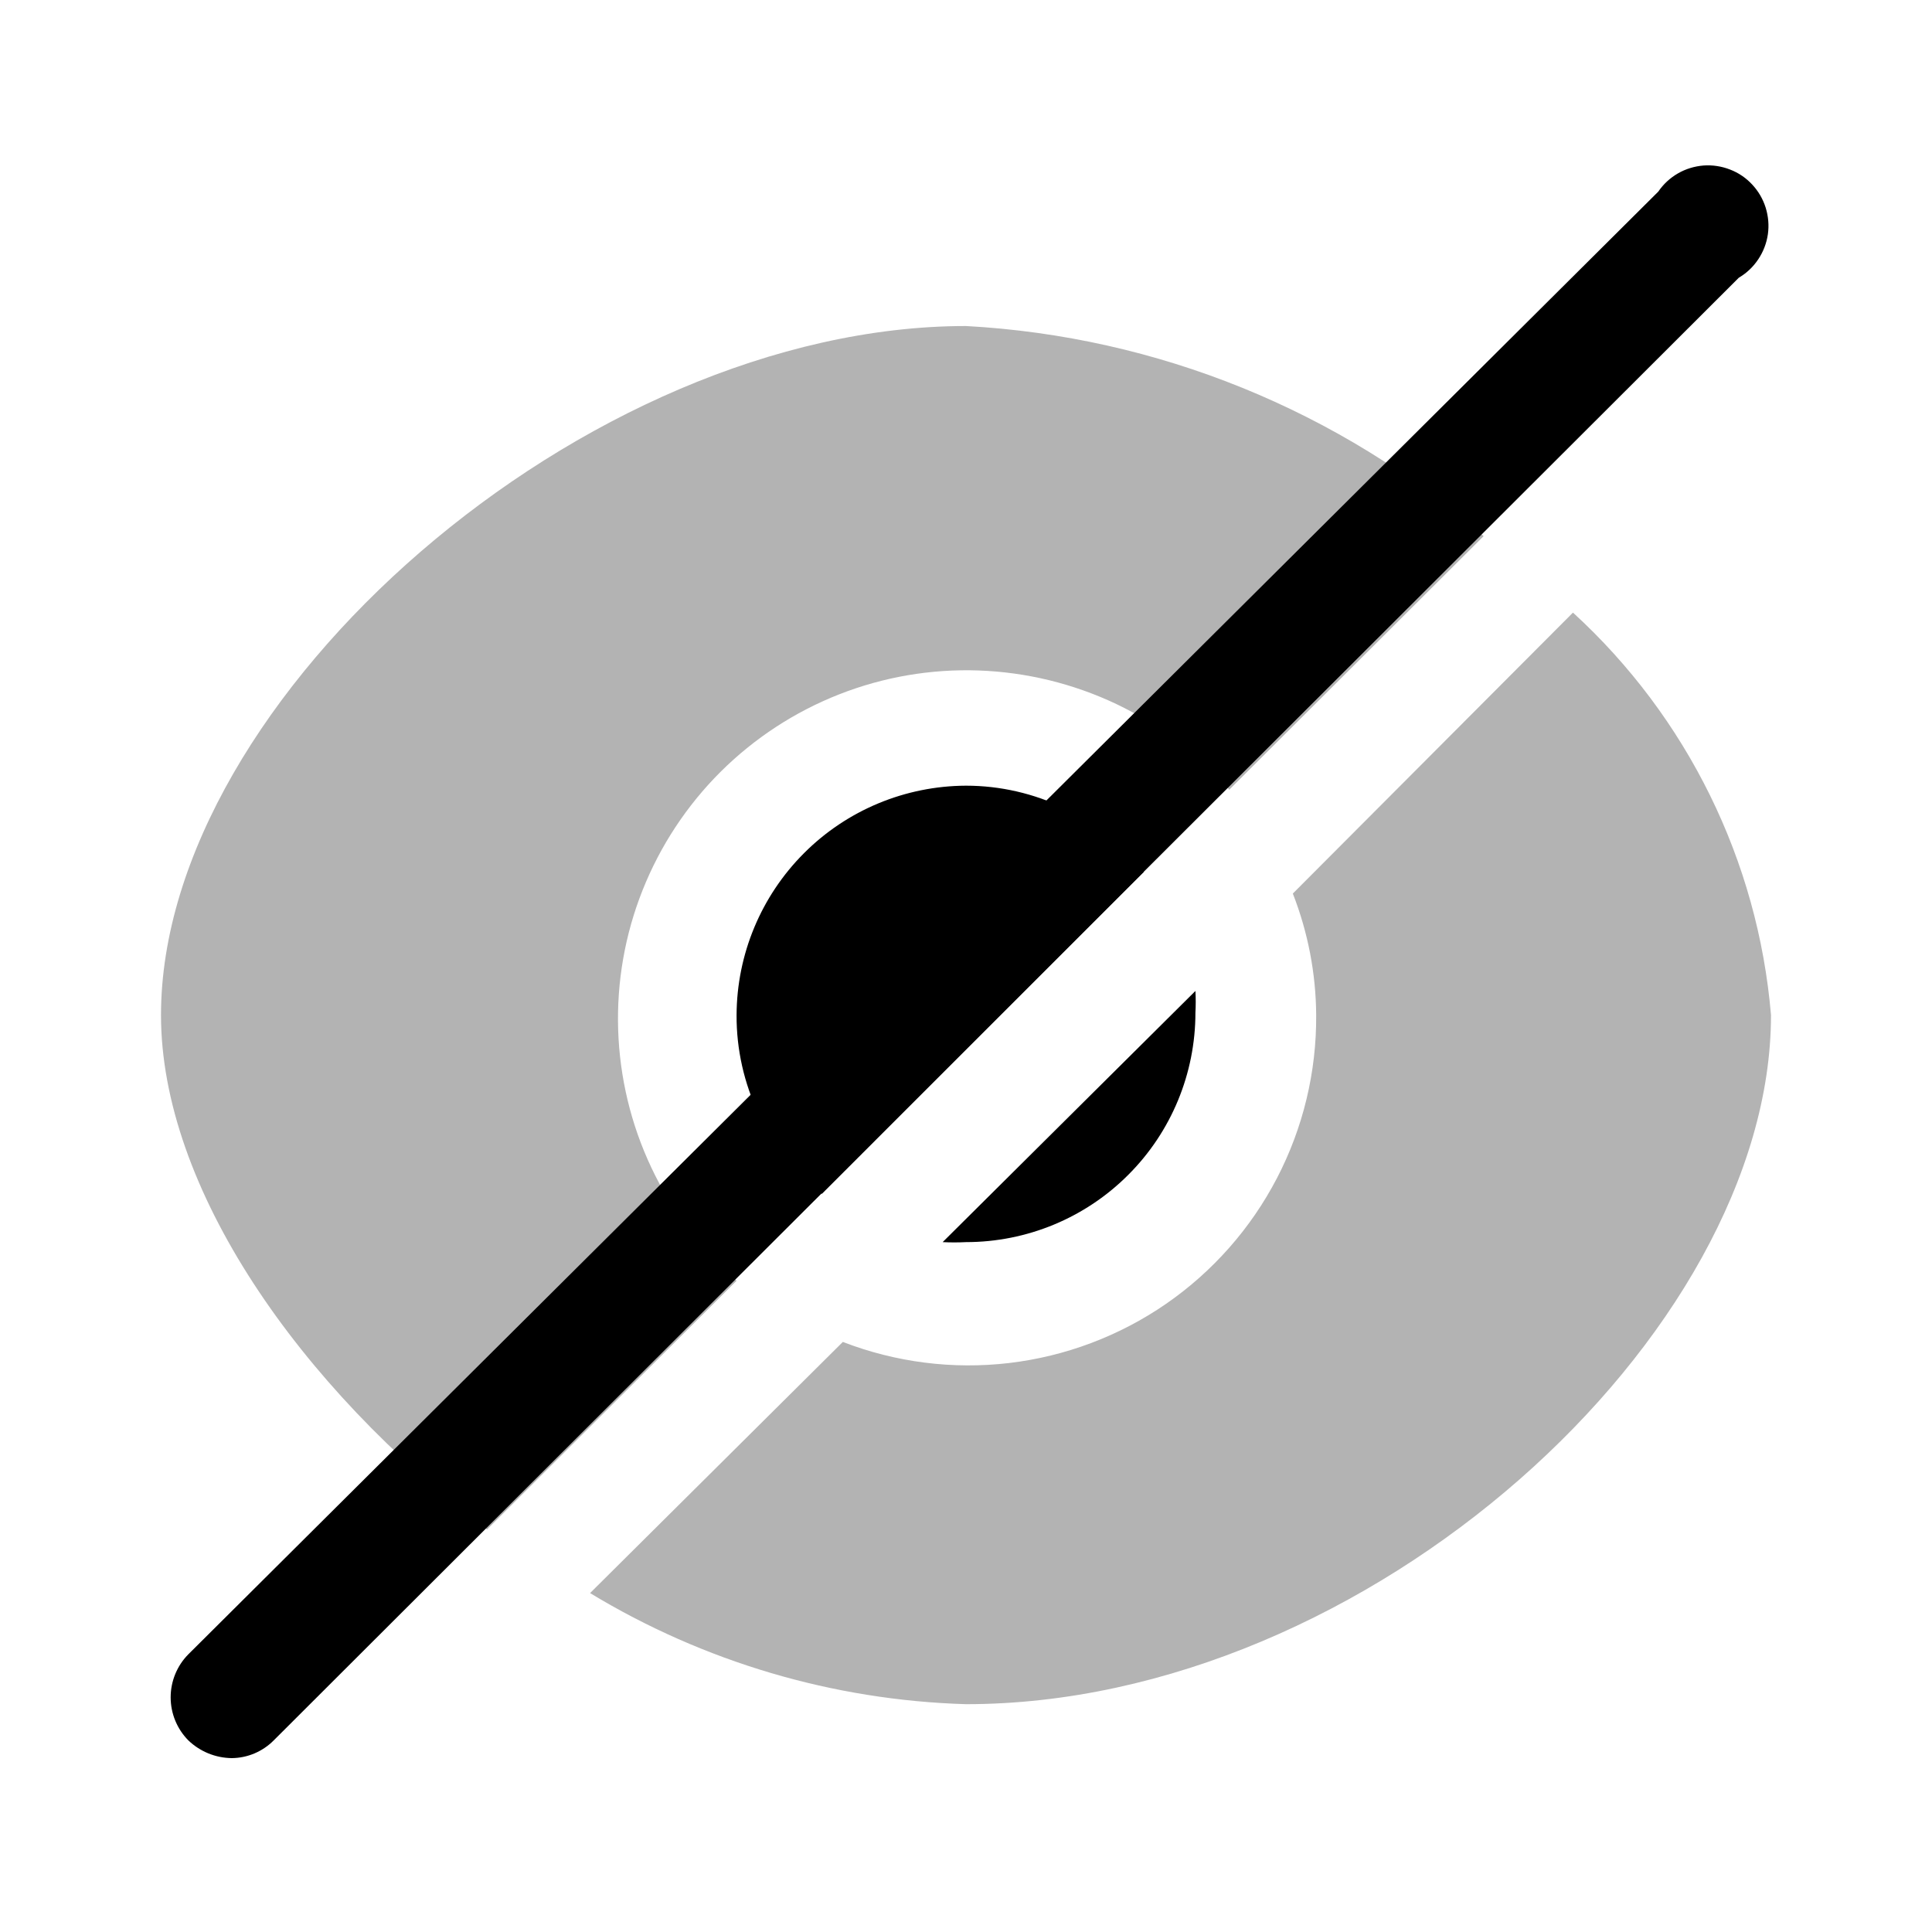 <svg width="24" height="24" viewBox="0 0 24 24" fill="none" xmlns="http://www.w3.org/2000/svg">
<rect width="24" height="24" fill="white"/>
<path d="M2.88 21.84C2.678 21.838 2.485 21.759 2.34 21.62C2.199 21.478 2.12 21.285 2.12 21.085C2.12 20.885 2.199 20.692 2.34 20.55L20.6 2.38C20.663 2.287 20.747 2.21 20.844 2.154C20.941 2.098 21.05 2.065 21.162 2.056C21.274 2.048 21.386 2.065 21.491 2.106C21.596 2.146 21.69 2.21 21.766 2.292C21.843 2.374 21.9 2.472 21.934 2.58C21.967 2.687 21.977 2.8 21.961 2.911C21.945 3.022 21.904 3.128 21.841 3.222C21.779 3.315 21.697 3.393 21.6 3.45L3.4 21.62C3.262 21.759 3.075 21.838 2.88 21.84Z" fill="black"/>
<path d="M9.15 12.61C9.153 11.855 9.454 11.132 9.988 10.598C10.521 10.064 11.245 9.763 12 9.76C12.425 9.76 12.845 9.857 13.227 10.042C13.61 10.227 13.946 10.497 14.21 10.83L10.21 14.83C9.878 14.564 9.61 14.226 9.426 13.841C9.243 13.457 9.148 13.036 9.15 12.61ZM11.71 15.43C11.806 15.435 11.903 15.435 12 15.43C12.756 15.43 13.481 15.13 14.015 14.595C14.55 14.061 14.85 13.336 14.85 12.58C14.855 12.49 14.855 12.4 14.85 12.31L11.71 15.43Z" fill="black"/>
<path opacity="0.3" d="M6.05 19L9.15 15.91C8.704 15.519 8.344 15.04 8.091 14.504C7.838 13.968 7.698 13.386 7.679 12.793C7.66 12.2 7.763 11.61 7.982 11.059C8.201 10.508 8.53 10.008 8.95 9.589C9.37 9.171 9.871 8.843 10.423 8.626C10.975 8.409 11.565 8.308 12.158 8.329C12.75 8.35 13.332 8.492 13.868 8.746C14.403 9.001 14.88 9.363 15.27 9.81L18.43 6.66C16.637 5.098 14.374 4.179 12 4.05C7.27 4.05 2 8.67 2 12.61C2 14.75 3.71 17.22 6.05 19Z" fill="black"/>
<path opacity="0.3" d="M16.06 11.1C16.248 11.581 16.347 12.093 16.35 12.61C16.355 13.315 16.188 14.01 15.863 14.635C15.538 15.26 15.065 15.796 14.485 16.197C13.905 16.597 13.236 16.849 12.536 16.932C11.836 17.014 11.127 16.924 10.47 16.67L7.33 19.79C8.742 20.645 10.35 21.121 12 21.17C17 21.17 22 16.58 22 12.61C21.838 10.693 20.959 8.908 19.54 7.61L16.06 11.1Z" fill="black"/>
</svg>
